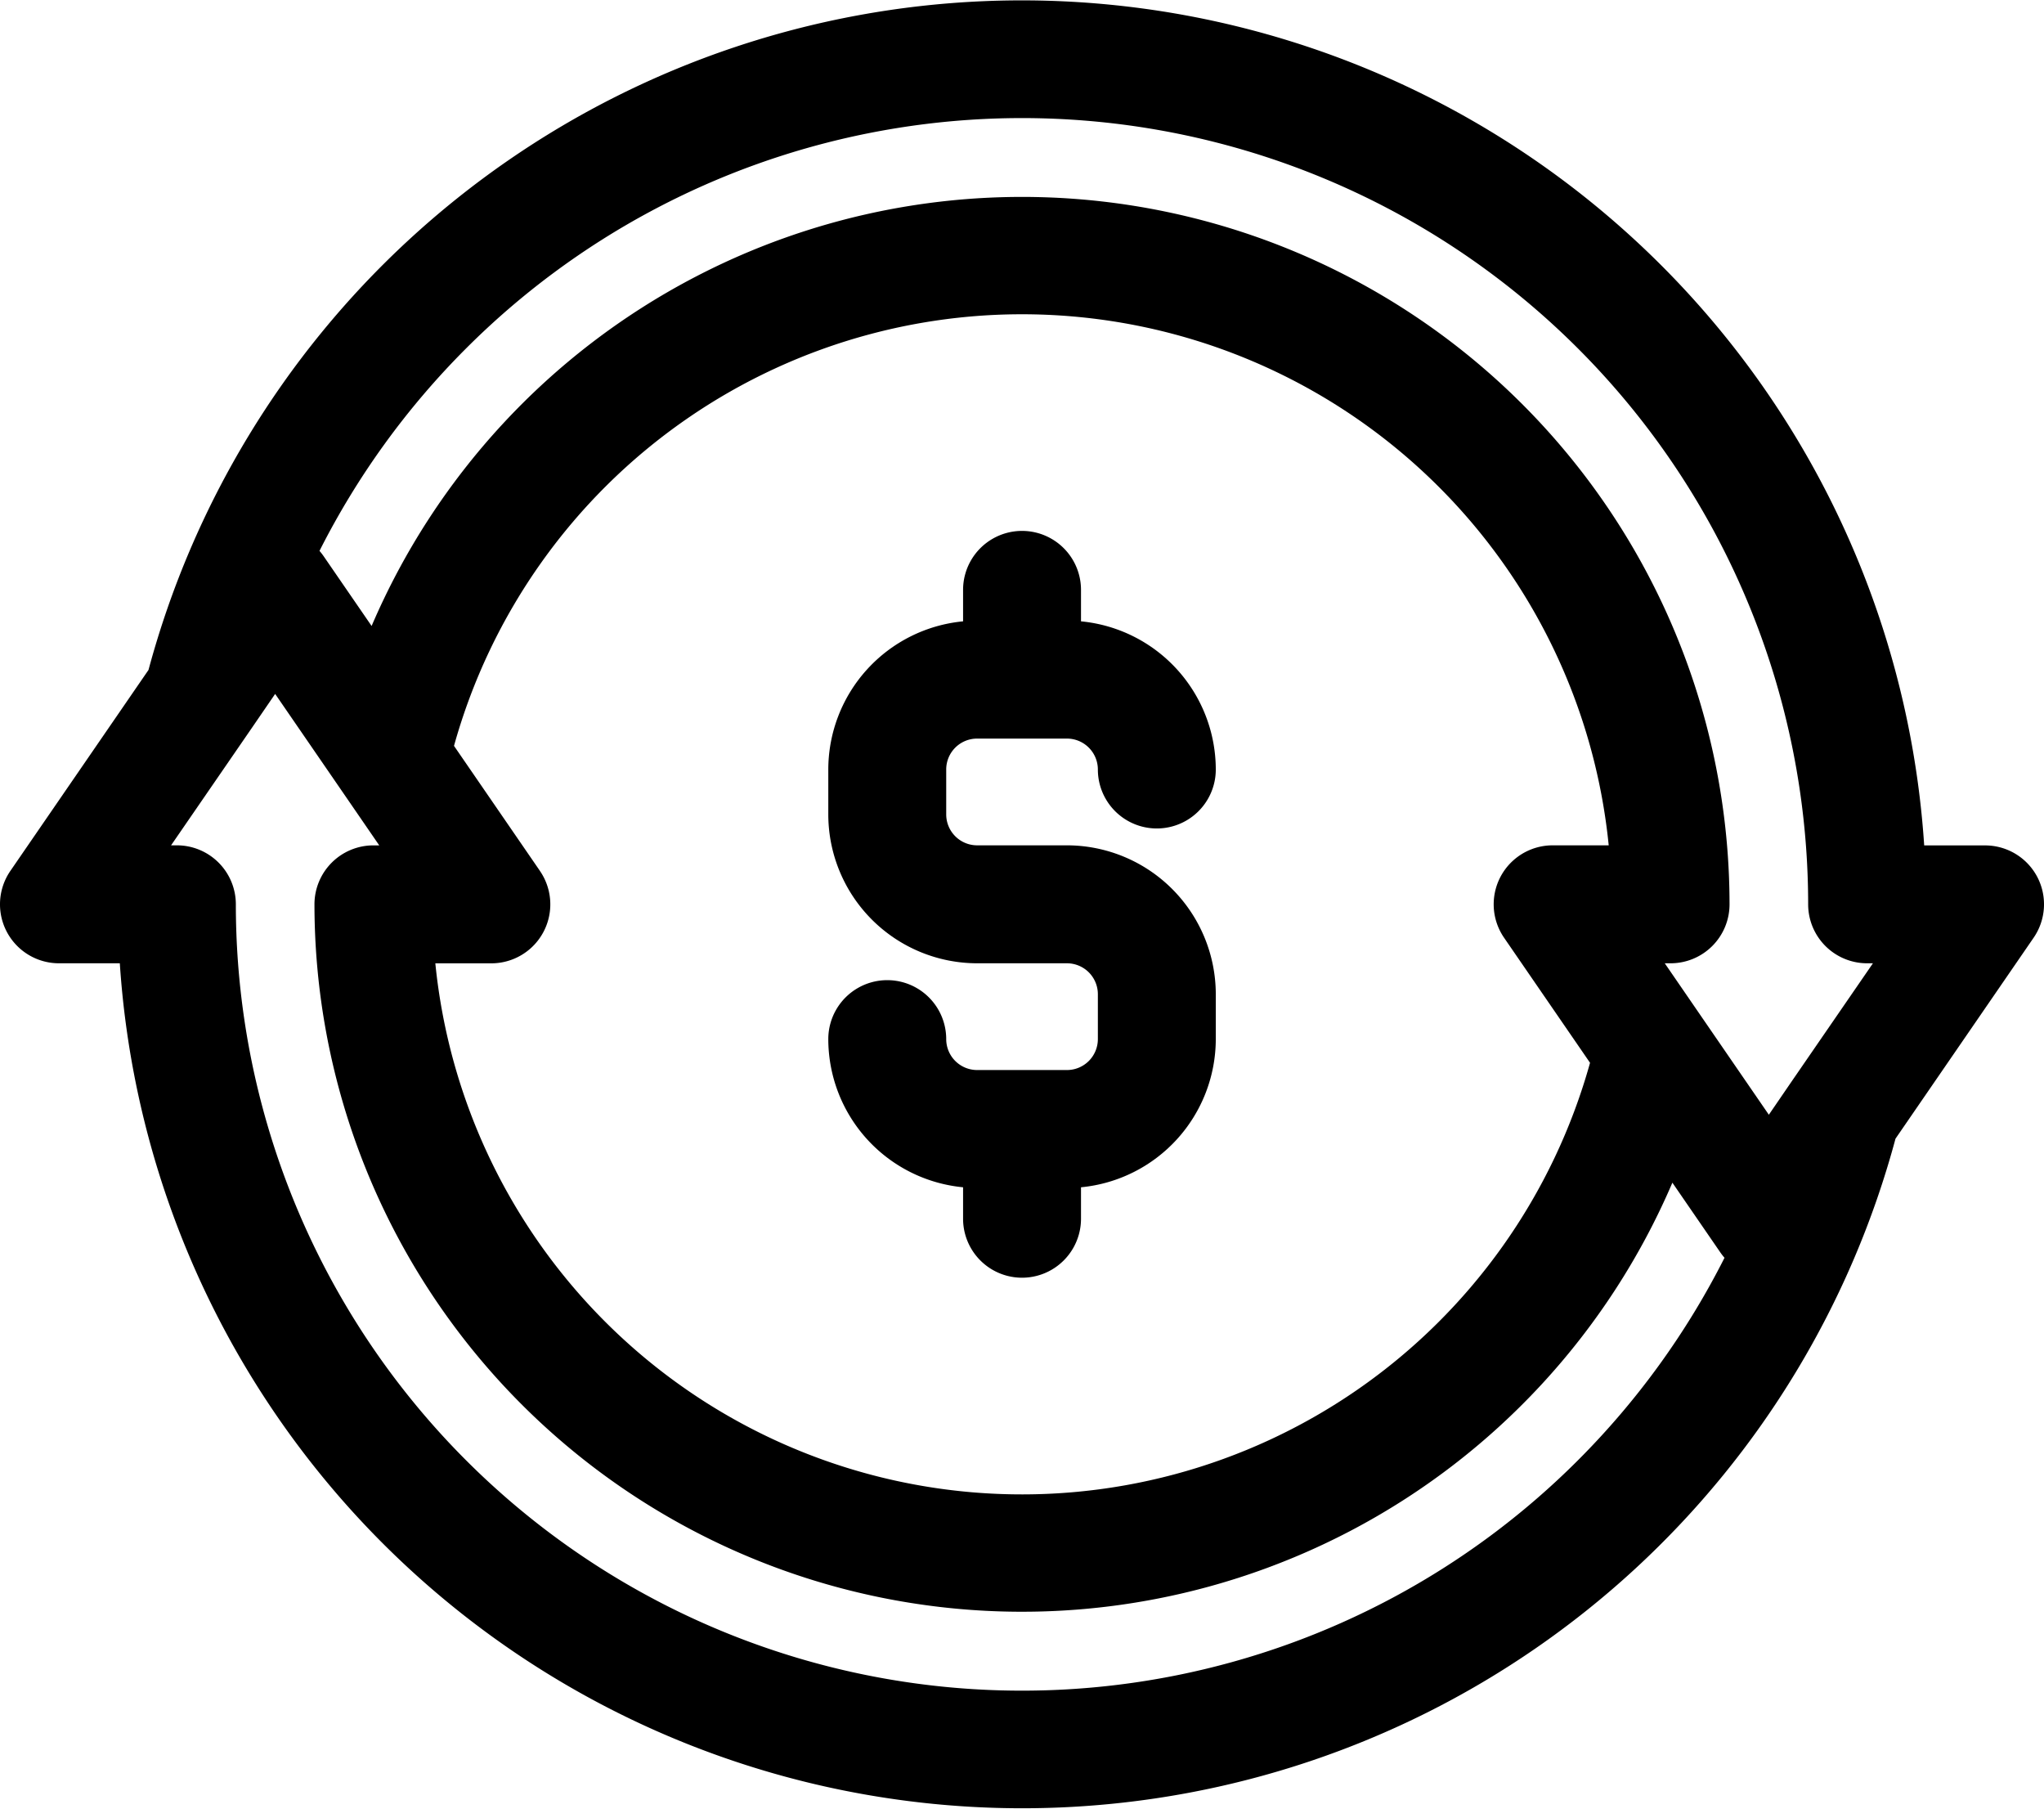 <svg xmlns="http://www.w3.org/2000/svg" width="52" height="46" viewBox="0 0 52 46">
  <g id="transaction" transform="translate(0 -29.539)">
    <g id="Group_237" data-name="Group 237" transform="translate(0 29.539)">
      <g id="Group_236" data-name="Group 236" transform="translate(0)">
        <path id="Path_252" data-name="Path 252" d="M51.828,51.841a1.5,1.5,0,0,0-1.328-.8H48.952A23.007,23.007,0,0,0,3.778,46.578L.264,51.689A1.5,1.5,0,0,0,1.5,54.039H3.048A23.007,23.007,0,0,0,48.222,58.5l3.514-5.111A1.5,1.5,0,0,0,51.828,51.841ZM40.142,66.681A20,20,0,0,1,6,52.539a1.5,1.5,0,0,0-1.5-1.5H4.352L6.4,48.063h0l.6-.875,1.692,2.461h0l.956,1.391H9.5a1.5,1.5,0,0,0-1.5,1.5,18,18,0,0,0,34.546,7.079l1.218,1.771a1.5,1.5,0,0,0,.108.139l0,0A20.1,20.1,0,0,1,40.142,66.681ZM13.736,51.689,11.55,48.509a15,15,0,0,1,29.376,2.53H39.5a1.5,1.5,0,0,0-1.236,2.35l2.187,3.181a15,15,0,0,1-29.376-2.53H12.5a1.5,1.5,0,0,0,1.236-2.35ZM45.6,57.015h0l-.6.876L43.308,55.43h0l-.956-1.391H42.5a1.5,1.5,0,0,0,1.5-1.5A18,18,0,0,0,9.454,45.46L8.236,43.689a1.5,1.5,0,0,0-.108-.139l0,0A20.1,20.1,0,0,1,11.858,38.4,20,20,0,0,1,46,52.539a1.5,1.5,0,0,0,1.5,1.5h.148Z" transform="translate(0 -29.539)"/>
      </g>
    </g>
    <g id="Group_239" data-name="Group 239" transform="translate(21.072 43.039)">
      <g id="Group_238" data-name="Group 238" transform="translate(0 0)">
        <path id="Path_253" data-name="Path 253" d="M213.545,170.463h-2.286a.787.787,0,0,1-.786-.786v-1.143a.786.786,0,0,1,.786-.786h2.286a.787.787,0,0,1,.786.786,1.5,1.5,0,1,0,3,0,3.79,3.79,0,0,0-3.429-3.768v-.8a1.5,1.5,0,0,0-3,0v.8a3.791,3.791,0,0,0-3.429,3.768v1.143a3.79,3.79,0,0,0,3.786,3.786h2.286a.787.787,0,0,1,.786.786v1.143a.787.787,0,0,1-.786.786h-2.286a.787.787,0,0,1-.786-.786,1.5,1.5,0,1,0-3,0,3.79,3.79,0,0,0,3.429,3.768v.8a1.5,1.5,0,0,0,3,0v-.8a3.791,3.791,0,0,0,3.429-3.768v-1.143A3.79,3.79,0,0,0,213.545,170.463Z" transform="translate(-207.473 -162.463)"/>
      </g>
    </g>
  </g>
</svg>
